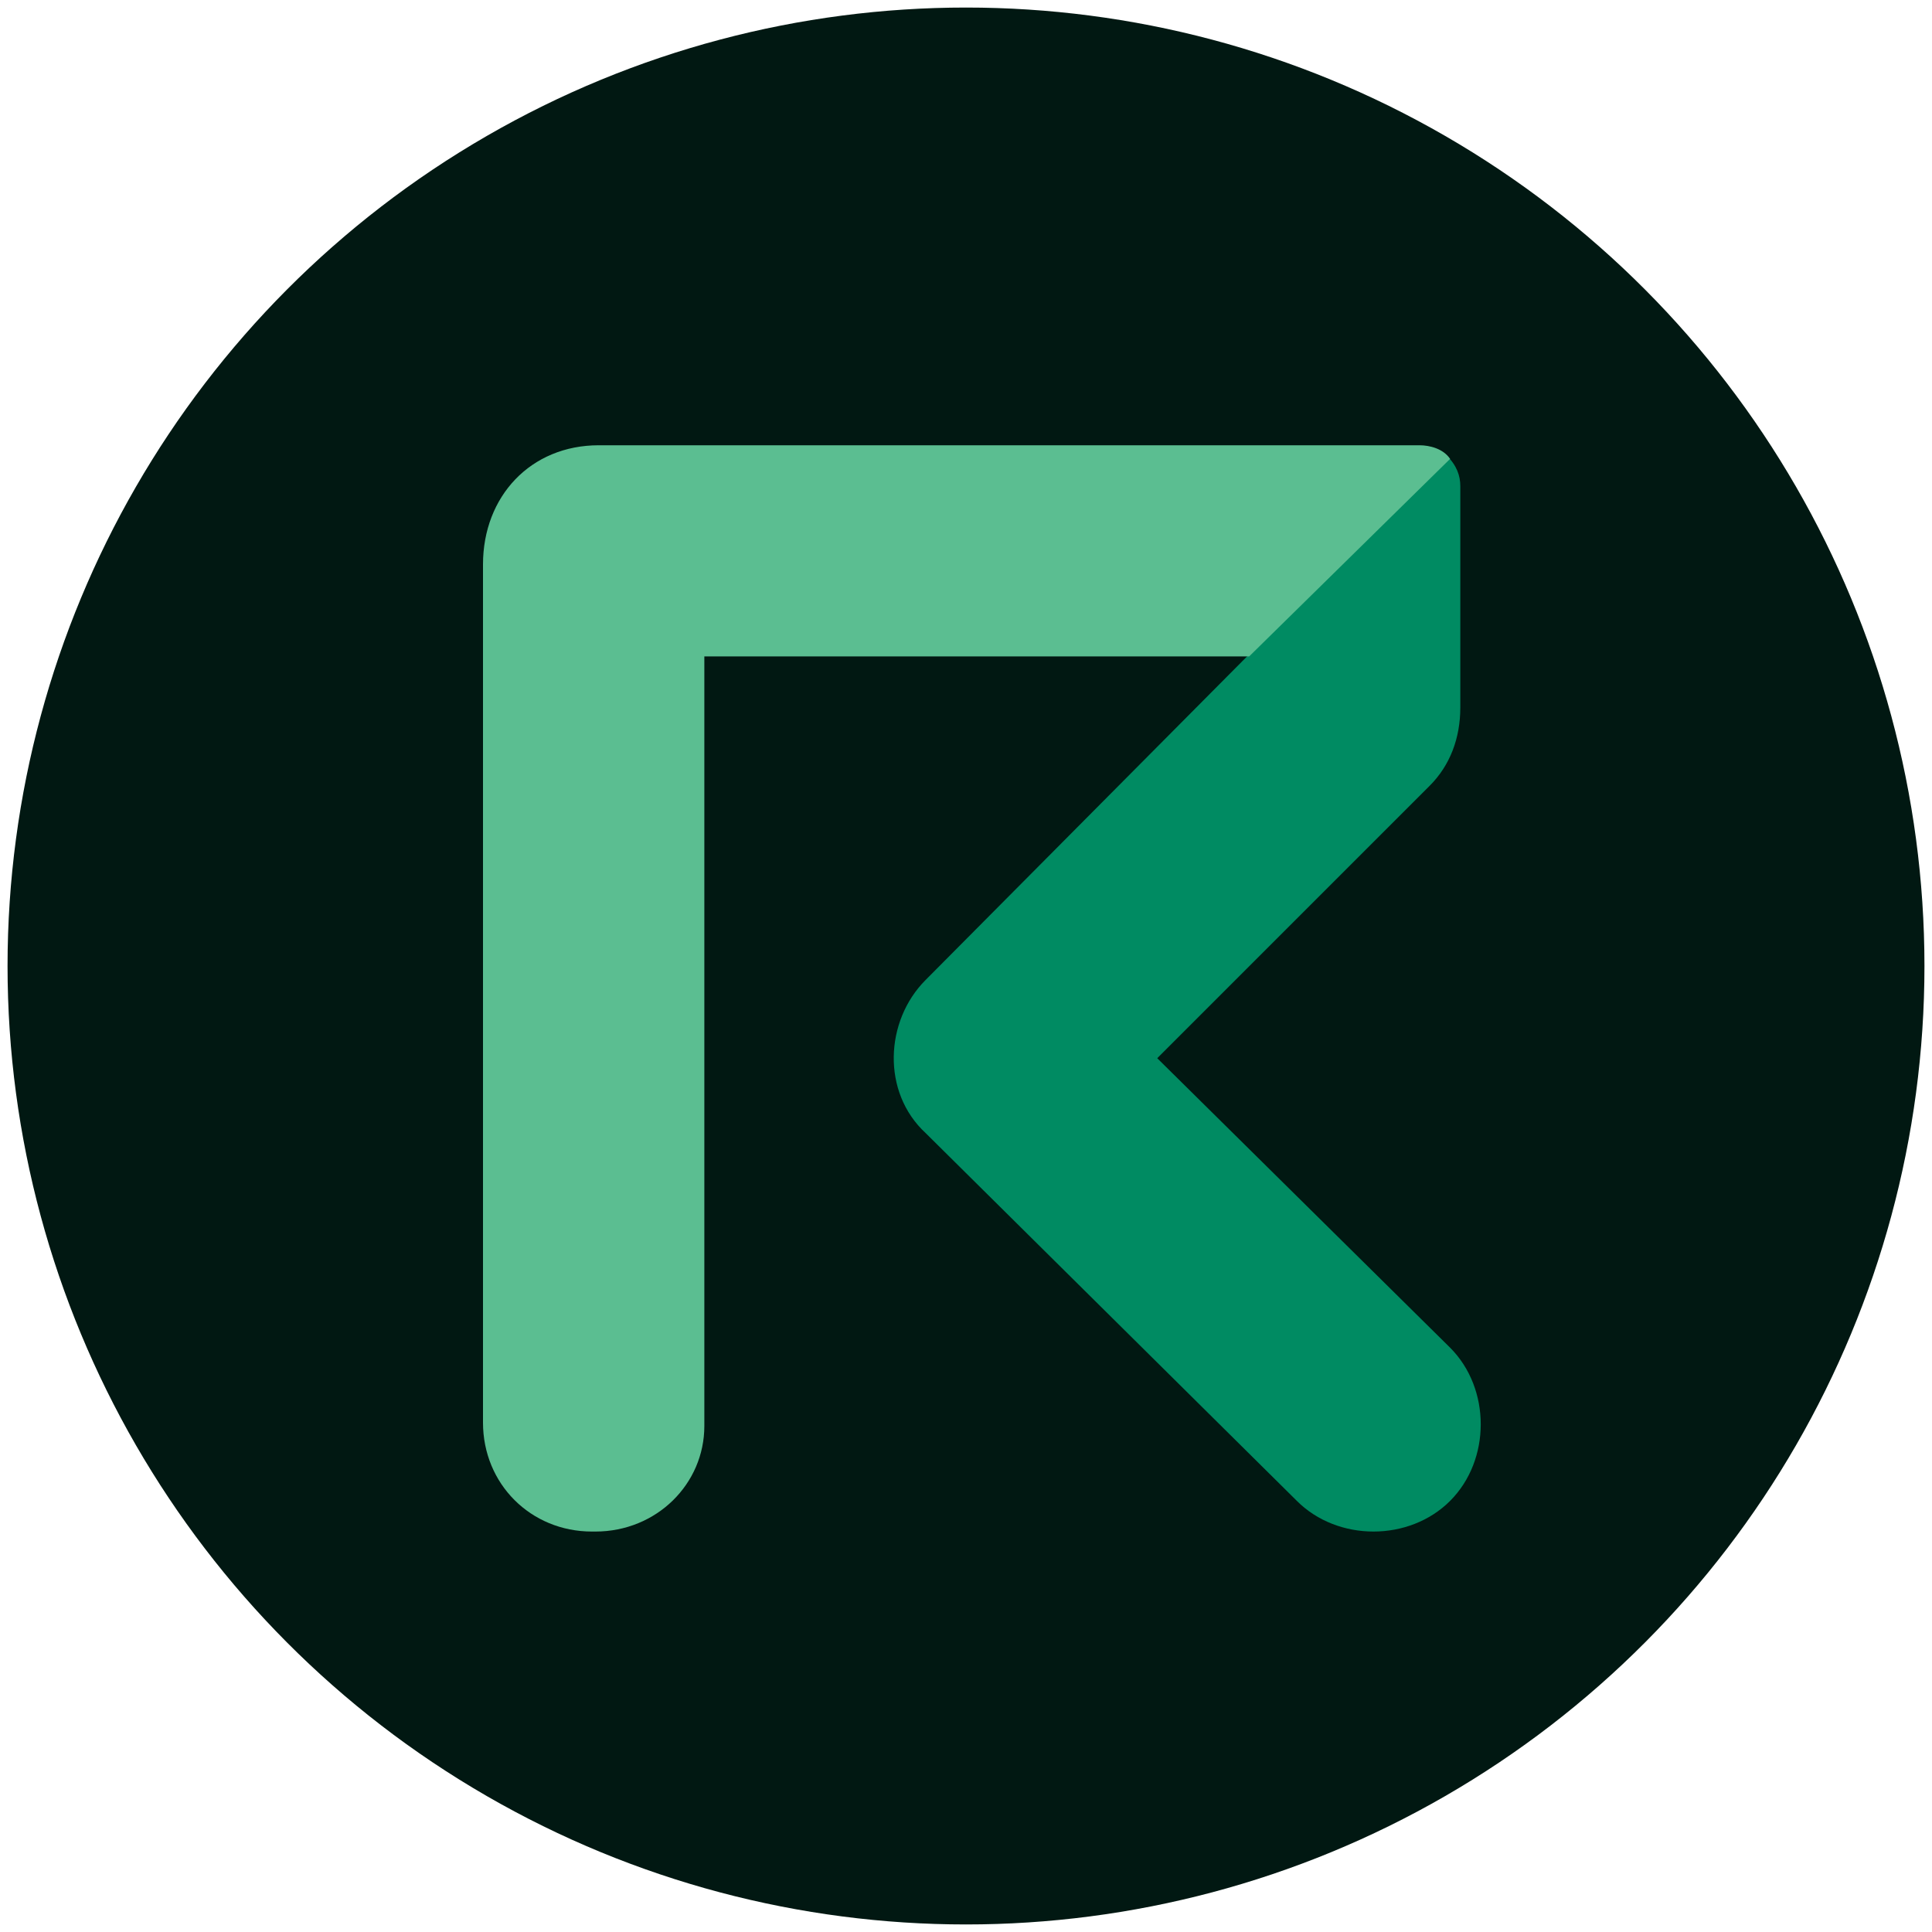 <svg width="256" height="256" viewBox="0 0 256 256" fill="none" xmlns="http://www.w3.org/2000/svg">
<circle cx="128" cy="128" r="127" fill="#011812"/>
<path d="M153.341 140.219L189.438 104.121C192.145 101.414 193.499 97.804 193.499 93.743V64.415C193.499 63.061 193.048 61.707 191.694 60.353L122.658 129.841C117.243 135.255 116.792 144.731 122.658 150.145L171.841 198.877C177.255 204.291 186.731 204.291 192.145 198.877C197.56 193.462 197.56 183.987 192.145 178.572L153.341 140.219Z" fill="#008B62"/>
<path d="M188.084 59H79.341C70.317 59 64 65.768 64 74.793V188.499C64 196.621 70.317 202.938 78.439 202.938H78.89C87.012 202.938 93.329 196.621 93.329 188.95V86.975H165.524L192.145 60.805C191.243 59.451 189.438 59 188.084 59Z" fill="#5BBE91"/>
</svg>
